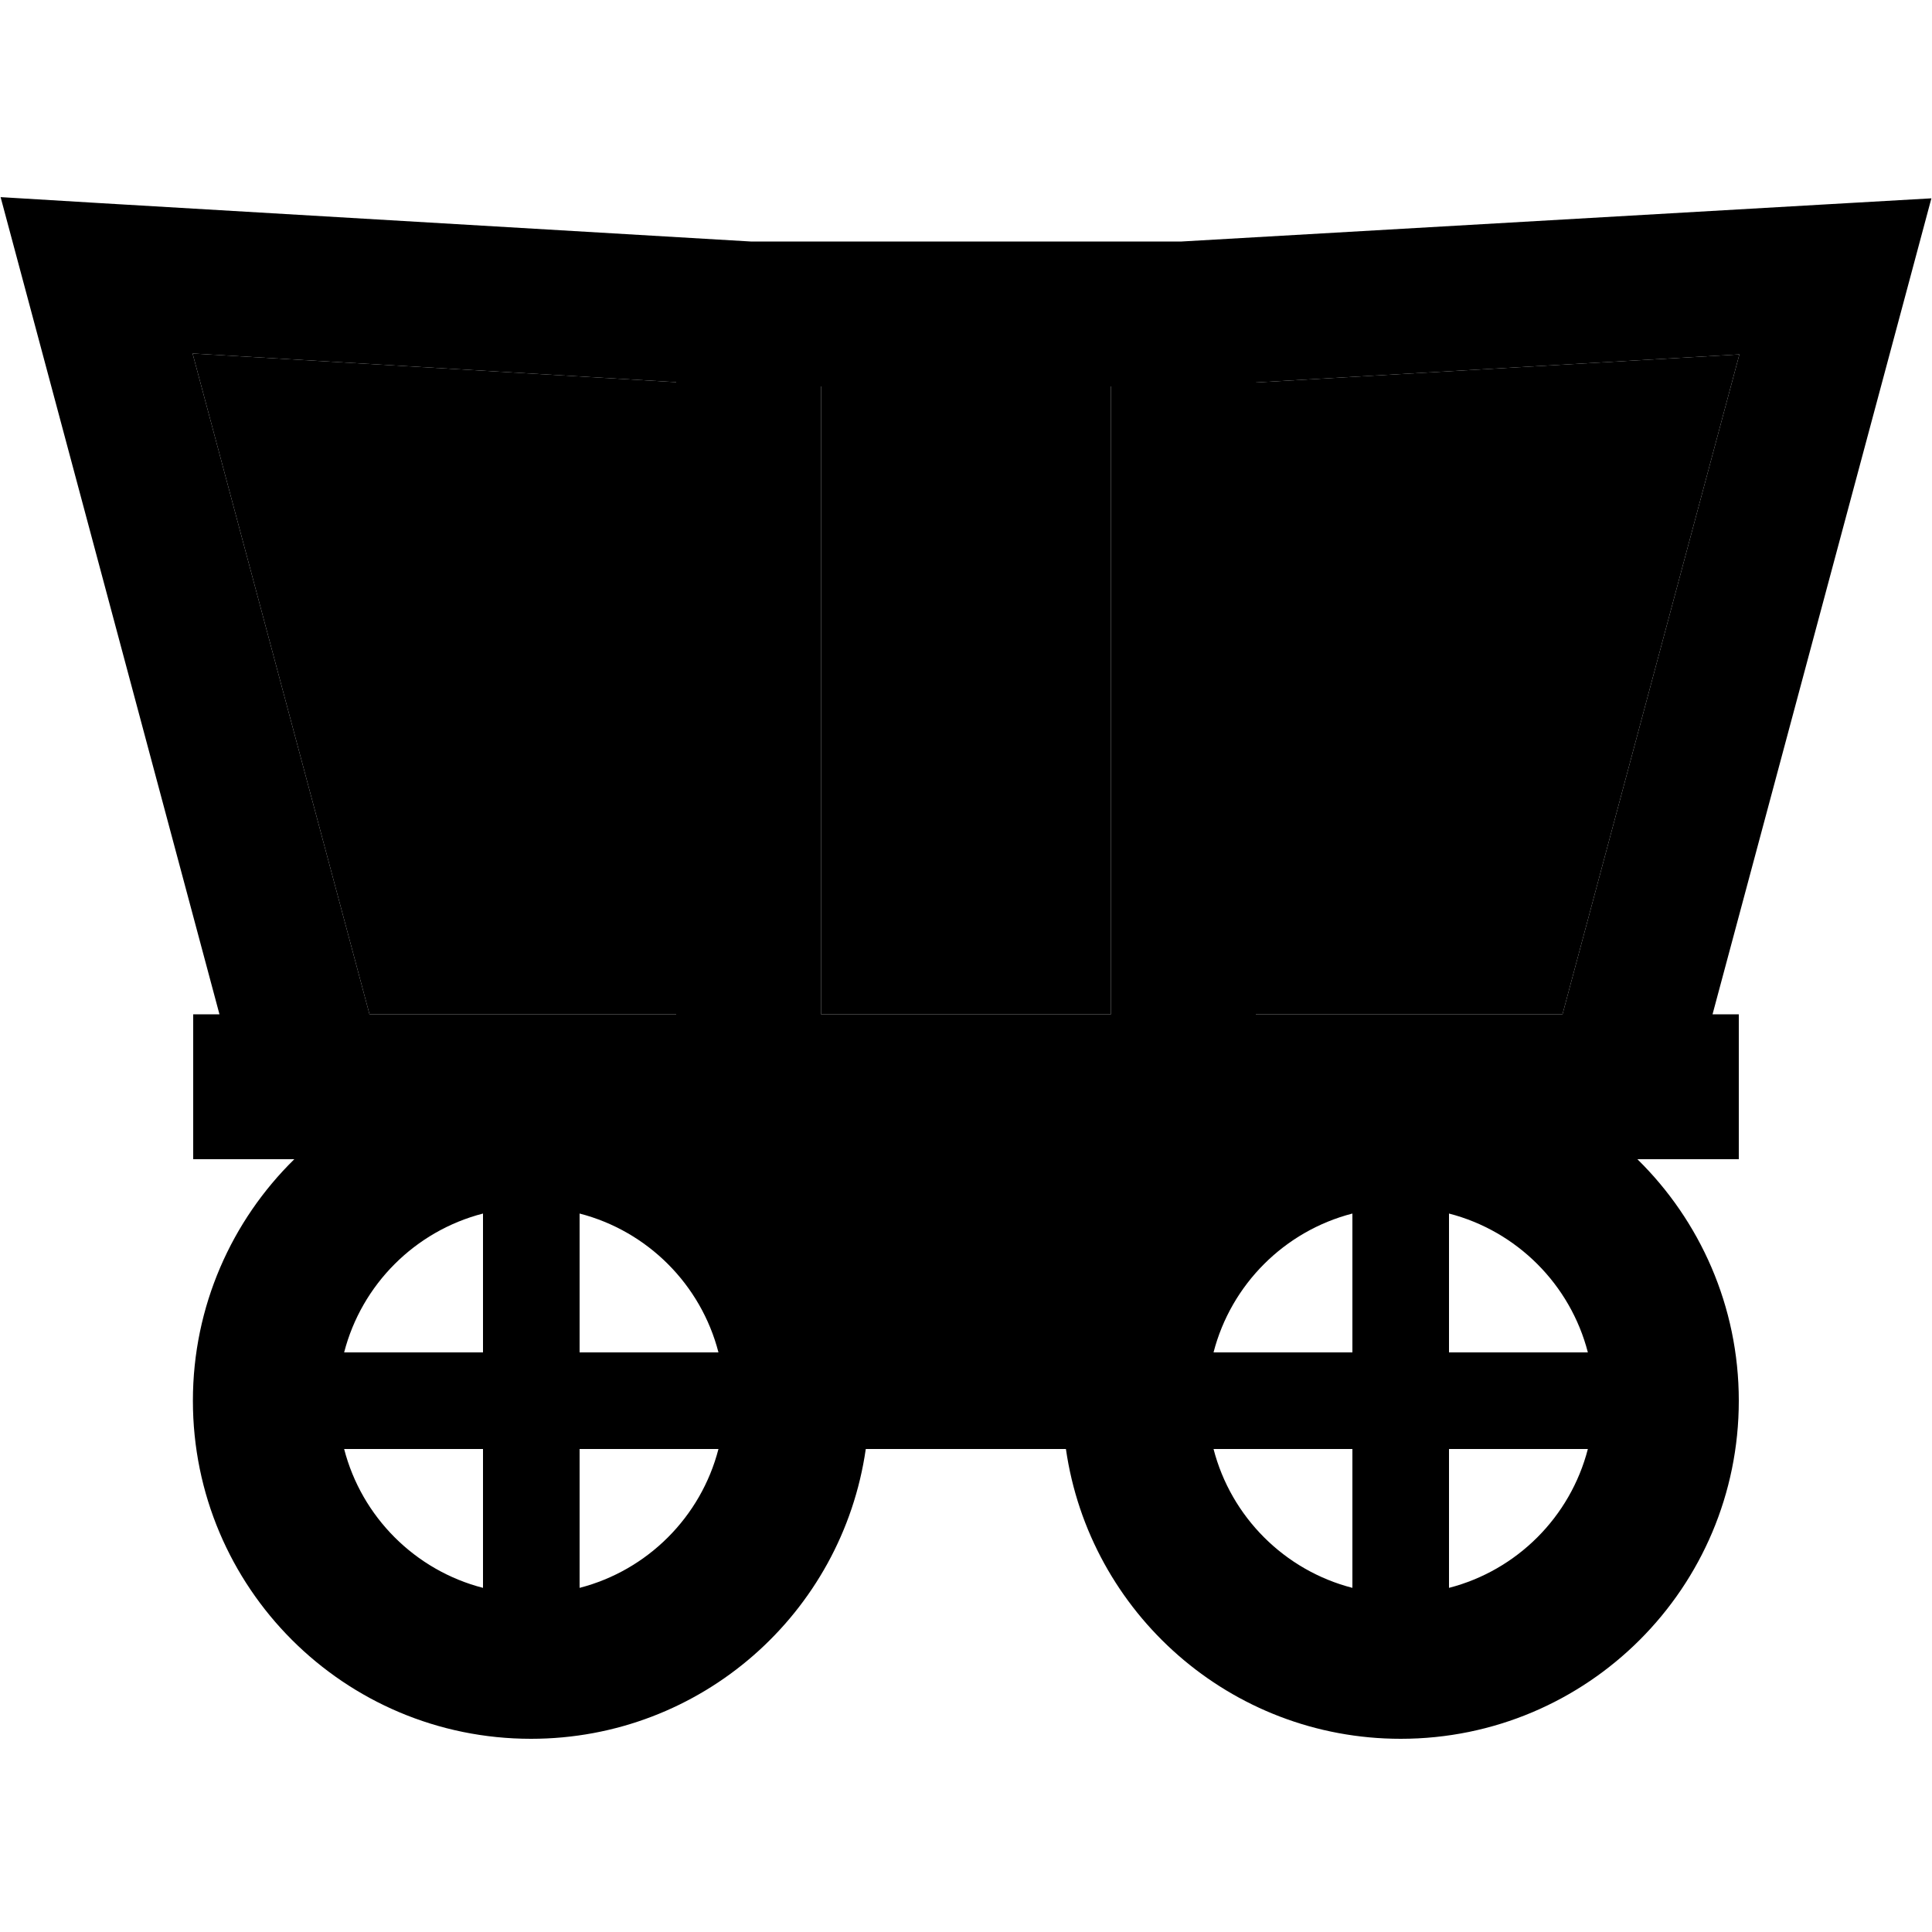 <svg xmlns="http://www.w3.org/2000/svg" width="24" height="24" viewBox="0 0 640 512">
    <path class="pr-icon-duotone-secondary" d="M63.8 53.1L224 62.6 224 272l-101.6 0L63.8 53.1zM272 64l96 0 0 208-96 0 0-208zm144-1.3l160.2-9.3L517.6 272 416 272l0-209.3z"/>
    <path class="pr-icon-duotone-primary" d="M.2 1.3l33.2 2L248.7 16l142.7 0L606.6 3.6l33.2-1.9-8.6 32.1L567.3 272l8.7 0 0 48-21.6 0s0 0 0 0l-12 0c20.7 20.3 33.6 48.7 33.6 80c0 61.9-50.1 112-112 112c-56.4 0-103.1-41.7-110.9-96l-66.3 0c-7.8 54.3-54.4 96-110.9 96c-61.9 0-112-50.1-112-112c0-31.3 12.9-59.7 33.6-80l-12 0s0 0 0 0L64 320l0-48 8.7 0L8.8 33.4 .2 1.3zM517.6 272L576.2 53.4 416 62.7 416 272l101.6 0zM272 272l96 0 0-208-96 0 0 208zM63.8 53.1L122.4 272 224 272l0-209.4L63.8 53.1zM160 416l-46 0c5.8 22.5 23.5 40.2 46 46l0-46zm0-32l0-46c-22.5 5.8-40.2 23.5-46 46l46 0zm32 78c22.5-5.8 40.2-23.5 46-46l-46 0 0 46zm0-124l0 46 46 0c-5.8-22.5-23.5-40.2-46-46zM448 462l0-46-46 0c5.8 22.5 23.5 40.2 46 46zm-46-78l46 0 0-46c-22.5 5.8-40.2 23.5-46 46zm124 32l-46 0 0 46c22.5-5.8 40.2-23.5 46-46zm0-32c-5.8-22.5-23.5-40.2-46-46l0 46 46 0z"/>
</svg>